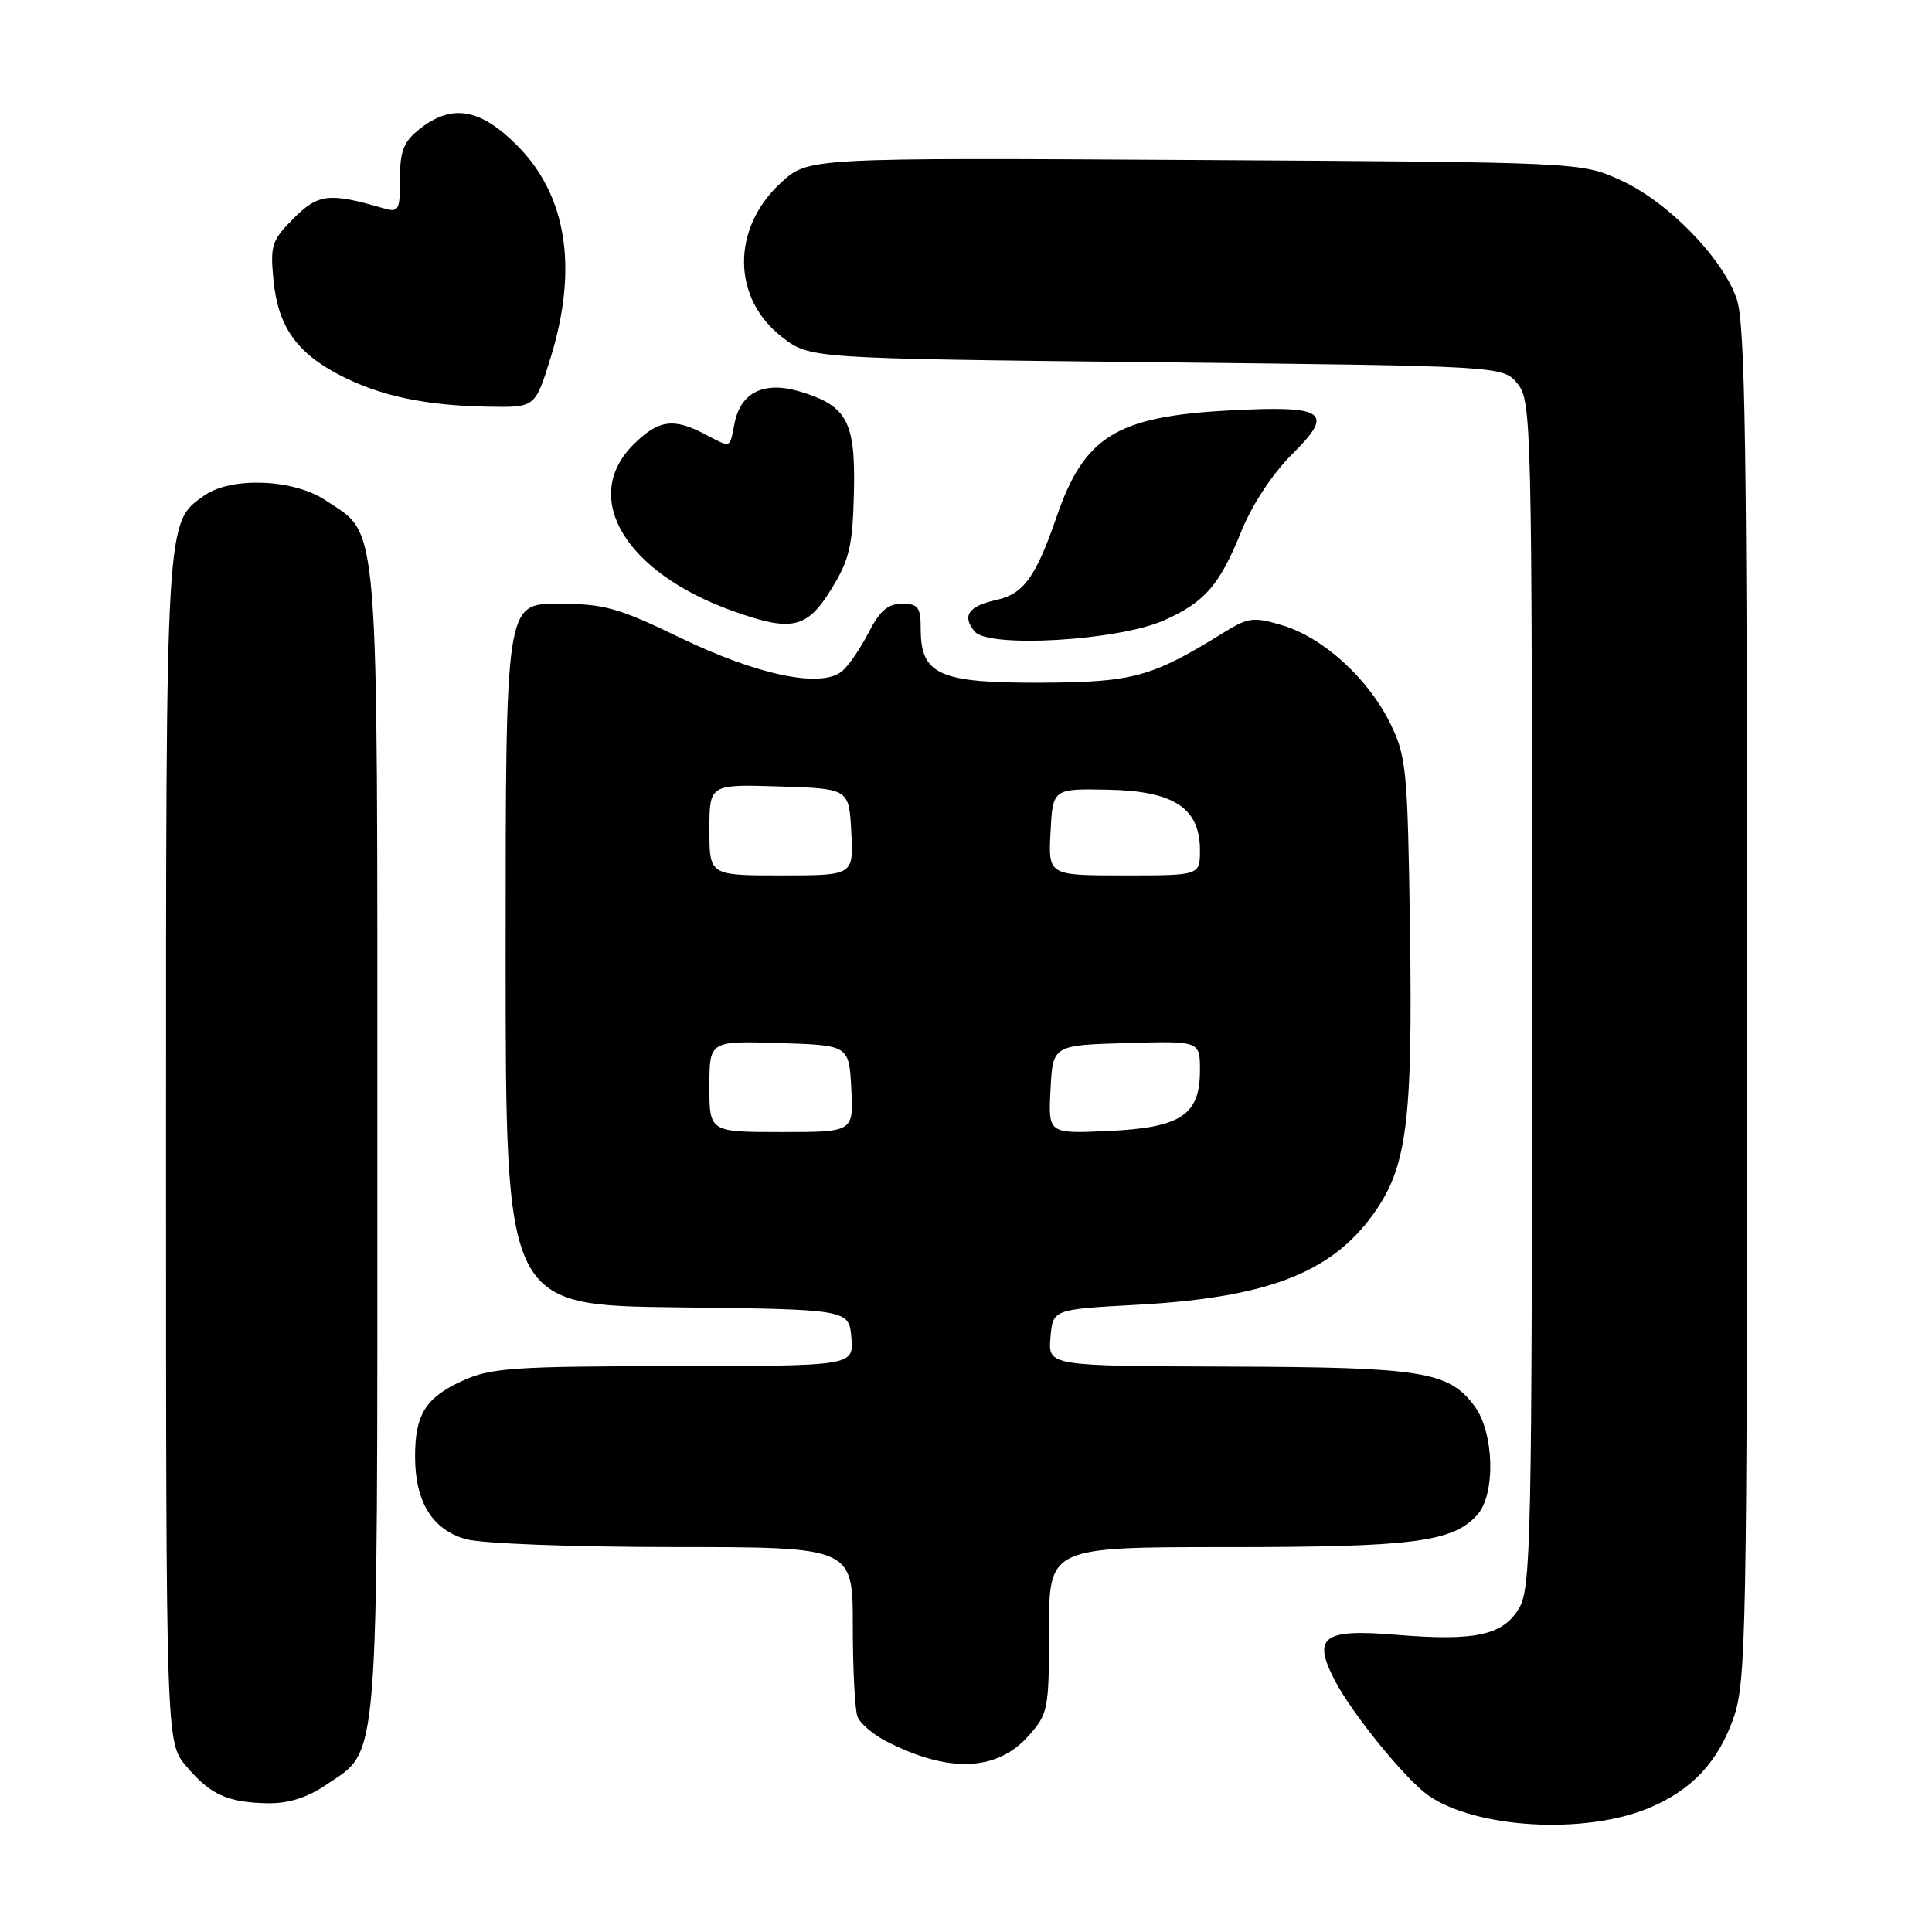 <?xml version="1.0" encoding="UTF-8" standalone="no"?>
<!DOCTYPE svg PUBLIC "-//W3C//DTD SVG 1.1//EN" "http://www.w3.org/Graphics/SVG/1.1/DTD/svg11.dtd" >
<svg xmlns="http://www.w3.org/2000/svg" xmlns:xlink="http://www.w3.org/1999/xlink" version="1.1" viewBox="0 0 256 256">
 <g >
 <path fill="currentColor"
d=" M 218.50 239.57 C 224.18 237.19 227.67 233.46 229.72 227.59 C 231.37 222.86 231.50 216.18 231.50 133.00 C 231.50 59.10 231.26 42.81 230.11 39.56 C 228.17 34.06 220.91 26.66 214.71 23.86 C 209.50 21.50 209.50 21.50 158.29 21.20 C 107.08 20.90 107.08 20.90 103.49 24.20 C 96.87 30.28 96.97 39.59 103.71 44.73 C 107.34 47.50 107.34 47.50 153.26 48.00 C 199.18 48.50 199.18 48.50 201.09 50.86 C 202.93 53.14 203.00 55.94 203.00 131.71 C 203.00 204.00 202.86 210.42 201.29 213.09 C 199.16 216.69 195.47 217.49 185.01 216.62 C 175.29 215.81 173.86 216.88 176.87 222.67 C 179.18 227.11 186.24 235.78 189.26 237.90 C 195.55 242.30 210.01 243.12 218.50 239.57 Z  M 43.12 236.56 C 50.34 231.66 50.00 235.88 50.00 151.35 C 50.00 66.77 50.35 71.11 43.10 66.27 C 38.93 63.48 30.66 63.15 27.12 65.63 C 21.93 69.27 22.00 68.00 22.00 152.39 C 22.00 230.85 22.00 230.85 24.67 234.02 C 27.86 237.81 30.16 238.85 35.52 238.94 C 38.21 238.98 40.72 238.19 43.12 236.56 Z  M 136.25 230.05 C 138.90 227.08 139.00 226.55 139.00 215.98 C 139.00 205.00 139.00 205.00 162.63 205.00 C 187.28 205.00 192.49 204.33 195.73 200.74 C 198.21 198.00 198.00 189.82 195.37 186.30 C 191.95 181.71 188.47 181.16 162.69 181.08 C 138.88 181.00 138.88 181.00 139.19 177.25 C 139.50 173.50 139.50 173.50 150.50 172.90 C 167.76 171.97 176.29 168.73 181.91 160.96 C 186.43 154.73 187.20 148.76 186.83 123.20 C 186.52 101.87 186.36 100.22 184.19 95.81 C 181.26 89.87 175.33 84.48 169.93 82.86 C 166.09 81.71 165.41 81.80 162.11 83.84 C 152.59 89.74 150.12 90.41 137.86 90.46 C 124.46 90.51 122.00 89.40 122.00 83.35 C 122.00 80.45 121.67 80.00 119.52 80.00 C 117.65 80.00 116.56 80.94 115.09 83.82 C 114.02 85.92 112.43 88.23 111.56 88.95 C 108.83 91.22 100.40 89.47 90.17 84.52 C 81.85 80.50 80.06 80.00 73.91 80.00 C 67.00 80.00 67.00 80.00 67.00 126.48 C 67.00 172.96 67.00 172.96 89.75 173.23 C 112.50 173.50 112.50 173.50 112.81 177.25 C 113.12 181.00 113.12 181.00 89.31 181.02 C 68.11 181.04 65.04 181.25 61.33 182.94 C 56.41 185.17 55.00 187.41 55.00 192.98 C 55.00 199.01 57.28 202.70 61.75 203.95 C 63.86 204.53 75.88 204.99 89.25 204.99 C 113.00 205.00 113.00 205.00 113.00 215.42 C 113.00 221.15 113.28 226.56 113.62 227.46 C 113.96 228.35 115.65 229.80 117.36 230.69 C 125.62 234.96 132.06 234.74 136.25 230.05 Z  M 154.26 82.19 C 159.68 79.76 161.60 77.54 164.51 70.34 C 165.91 66.88 168.62 62.76 171.18 60.22 C 176.90 54.56 175.68 53.70 162.83 54.39 C 147.94 55.19 143.67 57.82 140.00 68.49 C 137.27 76.43 135.63 78.70 132.05 79.49 C 128.32 80.31 127.42 81.60 129.15 83.68 C 131.00 85.91 148.22 84.89 154.26 82.19 Z  M 110.19 78.00 C 112.56 74.15 112.98 72.31 113.15 65.27 C 113.37 55.84 112.26 53.76 105.98 51.88 C 101.27 50.47 98.16 51.97 97.34 56.05 C 96.65 59.51 96.97 59.39 93.36 57.51 C 89.21 55.34 87.21 55.64 83.92 58.92 C 76.91 65.93 82.82 75.83 97.05 80.94 C 104.93 83.77 106.92 83.33 110.19 78.00 Z  M 72.96 47.39 C 76.63 35.52 75.10 25.86 68.50 19.25 C 63.63 14.36 59.89 13.73 55.63 17.07 C 53.48 18.77 53.00 19.97 53.00 23.69 C 53.00 27.93 52.85 28.19 50.75 27.58 C 43.62 25.50 42.18 25.67 38.92 28.92 C 36.01 31.83 35.79 32.50 36.24 37.12 C 36.83 43.25 39.29 46.76 45.11 49.75 C 50.42 52.49 56.38 53.74 64.71 53.89 C 70.92 54.00 70.92 54.00 72.96 47.39 Z  M 94.00 143.96 C 94.00 137.92 94.00 137.92 103.25 138.21 C 112.50 138.50 112.50 138.50 112.80 144.25 C 113.10 150.00 113.10 150.00 103.55 150.00 C 94.00 150.00 94.00 150.00 94.00 143.96 Z  M 139.20 144.36 C 139.50 138.50 139.50 138.50 149.25 138.21 C 159.00 137.93 159.00 137.93 159.00 141.81 C 159.00 147.76 156.50 149.42 146.84 149.86 C 138.89 150.22 138.89 150.22 139.20 144.36 Z  M 94.00 109.96 C 94.00 103.92 94.00 103.92 103.25 104.21 C 112.50 104.50 112.50 104.50 112.80 110.25 C 113.10 116.00 113.10 116.00 103.55 116.00 C 94.00 116.00 94.00 116.00 94.00 109.96 Z  M 139.20 110.25 C 139.50 104.50 139.50 104.50 146.82 104.64 C 155.57 104.81 159.00 107.07 159.00 112.67 C 159.00 116.00 159.00 116.00 148.95 116.00 C 138.90 116.00 138.90 116.00 139.20 110.25 Z "/>
</g>
</svg>